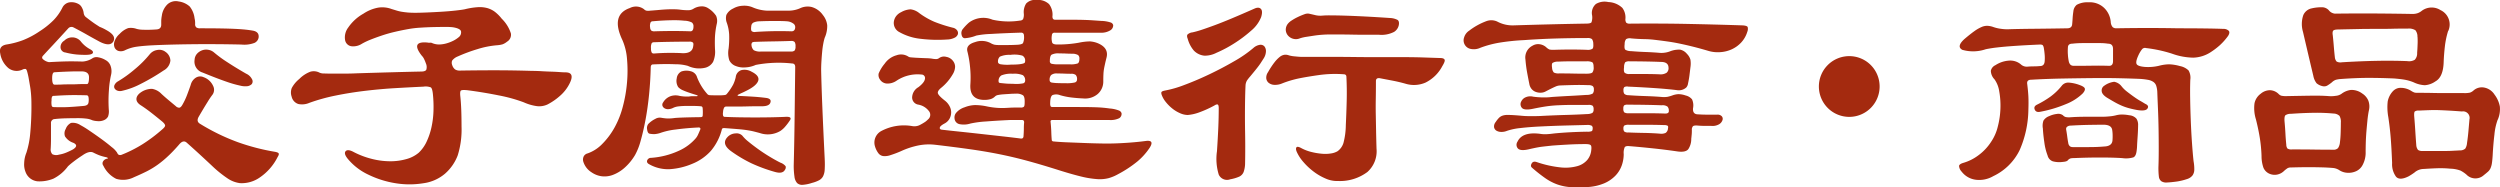 <svg xmlns="http://www.w3.org/2000/svg" width="172.451" height="12.917" viewBox="0 0 172.451 12.917"><g transform="translate(-356.108 -590.974)"><path d="M364.486,601.742a8.9,8.9,0,0,0,1.454-.732,10.506,10.506,0,0,0,1.333-1c.149-.122.224-.217.224-.285s-.061-.156-.183-.265q-.57-.468-.875-.7t-.59-.417q-.366-.224-.326-.5t.448-.5a1.364,1.364,0,0,1,.621-.153,1.164,1.164,0,0,1,.661.356q.244.224.488.427l.488.407a.352.352,0,0,0,.244.112q.1-.01.2-.173a4.511,4.511,0,0,0,.336-.7q.152-.4.254-.7a.821.821,0,0,1,.356-.5.564.564,0,0,1,.539-.03,1.126,1.126,0,0,1,.651.6.578.578,0,0,1-.04.6,5.648,5.648,0,0,0-.356.529q-.255.407-.6,1-.184.326.1.488a14.387,14.387,0,0,0,2.594,1.261,14.954,14.954,0,0,0,2.593.671c.136.028.214.065.234.112s0,.126-.071.234a3.709,3.709,0,0,1-1.241,1.424,2.17,2.17,0,0,1-1.363.387,1.984,1.984,0,0,1-.865-.335,8.052,8.052,0,0,1-1.088-.885q-.631-.59-1-.926t-.712-.641q-.244-.224-.529.122-.407.469-.763.8a6.781,6.781,0,0,1-.712.59,5.868,5.868,0,0,1-.753.458q-.4.2-.885.407a1.651,1.651,0,0,1-1.23.112,1.951,1.951,0,0,1-.885-.905.26.26,0,0,1-.02-.295.4.4,0,0,1,.305-.193c.027,0,.033-.013.02-.04s-.054-.047-.122-.061a3.073,3.073,0,0,1-.468-.132q-.183-.071-.386-.173-.285-.163-.773.183-.346.224-.62.437a4.433,4.433,0,0,0-.376.315,2.82,2.82,0,0,1-1.007.854,2.535,2.535,0,0,1-1.088.183.987.987,0,0,1-.834-.651,1.372,1.372,0,0,1-.092-.6,2.024,2.024,0,0,1,.153-.722,6.067,6.067,0,0,0,.254-1.231,19.937,19.937,0,0,0,.092-2.207c0-.163-.007-.342-.021-.539s-.037-.4-.071-.6-.068-.4-.1-.58a4.583,4.583,0,0,0-.112-.478c-.027-.081-.058-.129-.092-.142a.377.377,0,0,0-.214.04.93.93,0,0,1-.976-.1,1.646,1.646,0,0,1-.569-1.037q-.1-.489.427-.59a5.8,5.8,0,0,0,1.159-.305,5.892,5.892,0,0,0,1.139-.61,5.628,5.628,0,0,0,.956-.763,3.436,3.436,0,0,0,.61-.864.666.666,0,0,1,.478-.366,1,1,0,0,1,.682.142.583.583,0,0,1,.194.234.978.978,0,0,1,.112.335.487.487,0,0,0,.071.214.428.428,0,0,0,.112.112q.386.3.62.457l.3.194a3.441,3.441,0,0,1,.336.152q.132.072.234.132c.244.15.383.295.417.437a.381.381,0,0,1-.112.376q-.244.244-.854-.061-.529-.285-.905-.5t-.925-.5a.3.3,0,0,0-.346.061q-.63.692-1.058,1.149t-.671.722q-.163.164,0,.285a.835.835,0,0,0,.387.183q.712-.04,1.19-.051t1.129.01a1.436,1.436,0,0,0,.712-.244.519.519,0,0,1,.356-.051,1.453,1.453,0,0,1,.519.193.721.721,0,0,1,.356.427,1.085,1.085,0,0,1,.03.569,6.6,6.6,0,0,0-.153,1.068,9.832,9.832,0,0,0-.01,1.353,1.05,1.05,0,0,1-.051.478.563.563,0,0,1-.295.255.9.9,0,0,1-.437.061,1.388,1.388,0,0,1-.356-.061,1.289,1.289,0,0,0-.417-.112,4.5,4.5,0,0,0-.539-.031q-.407,0-.844.01t-.784.051a.265.265,0,0,0-.264.3v1.078q0,.346-.02.671a.478.478,0,0,0,.112.376.613.613,0,0,0,.457.031,2.228,2.228,0,0,0,.529-.153,4.638,4.638,0,0,0,.448-.214q.407-.264.02-.448a1.085,1.085,0,0,1-.58-.448.6.6,0,0,1,.051-.509.735.735,0,0,1,.366-.417.946.946,0,0,1,.651.153,6.137,6.137,0,0,1,.61.376q.407.274.814.569t.732.57a1.526,1.526,0,0,1,.366.376.379.379,0,0,0,.112.153A.276.276,0,0,0,364.486,601.742Zm-2.278-3.58a1.068,1.068,0,0,0,0-.427c-.027-.068-.068-.1-.122-.1q-.732-.021-1.2-.01t-1.058.051a.133.133,0,0,0-.132.061.629.629,0,0,0-.031.244,1.2,1.2,0,0,0,.01.376.126.126,0,0,0,.132.092q.549.02.977,0t1.1-.081C362.071,598.352,362.18,598.283,362.207,598.161Zm.04-1.77q0-.407-.529-.407c-.244,0-.509,0-.793.01s-.638.024-1.058.051q-.162,0-.162.407,0,.448.162.448c.19,0,.366,0,.529-.01s.329-.01.5-.01.349,0,.539-.01.413-.01.671-.01Q362.247,596.86,362.248,596.392Zm.041-1.953c.19.1.264.187.223.275s-.21.132-.509.132q-.366,0-.671-.031a4.956,4.956,0,0,1-.712-.132.369.369,0,0,1-.335-.335.507.507,0,0,1,.254-.478.772.772,0,0,1,1.119.02A2.017,2.017,0,0,0,362.289,594.438Zm11.656-.773a.5.5,0,0,1-.285.356,2.008,2.008,0,0,1-.915.112q-1.852-.041-3.5-.02t-2.767.081q-.651.041-1.017.1a2.735,2.735,0,0,0-.712.224.636.636,0,0,1-.458.061.431.431,0,0,1-.275-.234.6.6,0,0,1-.01-.427,1.167,1.167,0,0,1,.356-.519,1.494,1.494,0,0,1,.59-.4,1.164,1.164,0,0,1,.569.051,1.635,1.635,0,0,0,.417.061,8.359,8.359,0,0,0,.966-.02q.325-.02.326-.325v-.255a2.081,2.081,0,0,1,.04-.356,1.335,1.335,0,0,1,.387-.793.856.856,0,0,1,.773-.2,1.409,1.409,0,0,1,.763.346,1.576,1.576,0,0,1,.336.814,1.471,1.471,0,0,1,.03.163,1.885,1.885,0,0,1,.01.223.291.291,0,0,0,.081.244.444.444,0,0,0,.264.061q.834,0,1.424.01t1.007.031q.417.02.7.051c.19.02.359.044.509.071Q374.005,593.259,373.945,593.666Zm-6.449.956a.76.76,0,0,1,.366.621.882.882,0,0,1-.468.681,14.383,14.383,0,0,1-1.6.936,5.23,5.23,0,0,1-1.271.468.539.539,0,0,1-.335-.02.36.36,0,0,1-.183-.162.261.261,0,0,1,.01-.234.56.56,0,0,1,.224-.234,8.269,8.269,0,0,0,1.159-.834,7.452,7.452,0,0,0,1.038-1.038.825.825,0,0,1,.519-.295A.7.7,0,0,1,367.5,594.622Zm5.981,2.238a.555.555,0,0,1-.264.142,1.353,1.353,0,0,1-.529-.031,7.772,7.772,0,0,1-.987-.285q-.621-.214-1.617-.621a.785.785,0,0,1-.549-.875.679.679,0,0,1,.173-.427.888.888,0,0,1,.356-.234.826.826,0,0,1,.428-.03.8.8,0,0,1,.386.183,8.42,8.42,0,0,0,.916.671q.59.387,1.3.793a.827.827,0,0,1,.4.376A.308.308,0,0,1,373.476,596.86Z" transform="translate(0 -0.088)" fill="#a42a0f"/><path d="M416.483,597.281a2.751,2.751,0,0,1-.63.814,4.232,4.232,0,0,1-.875.61,1.352,1.352,0,0,1-.732.122,3.3,3.3,0,0,1-.915-.265,10.546,10.546,0,0,0-1.729-.478q-1.058-.214-2.156-.356-.387-.041-.458.03t-.031.417q.041.387.061.895t.02,1.16a5.943,5.943,0,0,1-.264,1.993,3.173,3.173,0,0,1-.875,1.261,2.9,2.9,0,0,1-1.5.661,5.956,5.956,0,0,1-1.9,0,6.671,6.671,0,0,1-1.882-.59,4.089,4.089,0,0,1-1.454-1.129q-.265-.345-.112-.5c.1-.1.288-.078.56.071a5.679,5.679,0,0,0,1.241.468,5.177,5.177,0,0,0,1.261.163,4,4,0,0,0,1.129-.153,2.21,2.21,0,0,0,.844-.437,2.5,2.5,0,0,0,.539-.753,4.678,4.678,0,0,0,.335-.986,6.012,6.012,0,0,0,.142-1.129,8.6,8.6,0,0,0-.04-1.18q-.041-.386-.142-.458a1.011,1.011,0,0,0-.509-.051q-.875.041-1.9.1t-2.075.183q-1.047.122-2.055.326a12.66,12.66,0,0,0-1.841.509,1.257,1.257,0,0,1-.753.081.686.686,0,0,1-.468-.509.858.858,0,0,1,.01-.6,2.07,2.07,0,0,1,.519-.621,2.132,2.132,0,0,1,.763-.5.858.858,0,0,1,.641.071.729.729,0,0,0,.305.051c.162.007.363.01.6.01h.794q.437,0,.865-.021,1.281-.04,2.4-.071t2.034-.051q.285,0,.356-.122a.618.618,0,0,0-.03-.448,2.553,2.553,0,0,0-.112-.274.886.886,0,0,0-.173-.255q-.794-1.017.407-.9a.506.506,0,0,0,.173.01.261.261,0,0,1,.153.031,1.219,1.219,0,0,0,.5.091,2.042,2.042,0,0,0,.458-.071,2.6,2.6,0,0,0,.5-.193,1.884,1.884,0,0,0,.356-.234.418.418,0,0,0,.163-.417q-.061-.193-.57-.274a4.283,4.283,0,0,0-.509-.021q-.366,0-.814.01t-.915.041a6.775,6.775,0,0,0-.793.091q-.468.082-.946.193t-.905.255q-.427.143-.783.285a4.643,4.643,0,0,0-.6.285,1.1,1.1,0,0,1-.722.173.517.517,0,0,1-.437-.417,1.12,1.12,0,0,1,.214-.874,3.1,3.1,0,0,1,1.048-.956,2.709,2.709,0,0,1,1.017-.417,1.832,1.832,0,0,1,.916.091l.366.112a2.607,2.607,0,0,0,.346.081q.183.03.407.051c.149.014.332.02.549.02q.264,0,.752-.02t1.007-.051q.519-.031.977-.081t.661-.092a5.035,5.035,0,0,1,.885-.142,2.017,2.017,0,0,1,.661.061,1.613,1.613,0,0,1,.519.254,2.644,2.644,0,0,1,.478.478,2.492,2.492,0,0,1,.63,1.007.55.55,0,0,1-.264.58,1.066,1.066,0,0,1-.315.183,1.785,1.785,0,0,1-.356.061,6.188,6.188,0,0,0-1.353.264,11.263,11.263,0,0,0-1.373.509.894.894,0,0,0-.387.285.4.4,0,0,0,0,.305.6.6,0,0,0,.2.305.576.576,0,0,0,.326.081q1.3-.021,2.5-.02t2.482.041q.285,0,.63.02c.231.014.454.024.671.031s.42.017.61.031.339.02.447.02Q416.87,596.529,416.483,597.281Z" transform="translate(-21.093 -0.53)" fill="#a42a0f"/><path d="M447.813,593.032a5.36,5.36,0,0,0-.122.854q-.021.387,0,.9a1.727,1.727,0,0,1-.132.865.877.877,0,0,1-.519.4,1.825,1.825,0,0,1-1.22-.122,3.04,3.04,0,0,0-.855-.112q-.671-.031-1.546.01-.162,0-.162.224-.02.916-.112,1.841t-.244,1.739q-.153.814-.335,1.454a4.428,4.428,0,0,1-.387.987,3.675,3.675,0,0,1-.743.9,2.6,2.6,0,0,1-.793.478,1.619,1.619,0,0,1-.773.092,1.6,1.6,0,0,1-.7-.275,1.325,1.325,0,0,1-.569-.752.509.509,0,0,1,.03-.336.412.412,0,0,1,.275-.214,2.616,2.616,0,0,0,.926-.57,5.155,5.155,0,0,0,.966-1.281,6.18,6.18,0,0,0,.539-1.393,9.542,9.542,0,0,0,.285-1.648,9.23,9.23,0,0,0,0-1.617,3.993,3.993,0,0,0-.315-1.3q-.835-1.749.509-2.218a.92.92,0,0,1,.976.081.362.362,0,0,0,.163.1.825.825,0,0,0,.264,0q.3-.021.631-.051c.216-.02.424-.034.62-.041s.37-.007.519,0a3.077,3.077,0,0,1,.346.031,3.908,3.908,0,0,0,.56.03.684.684,0,0,0,.295-.091,1.109,1.109,0,0,1,.549-.173.783.783,0,0,1,.489.132,1.782,1.782,0,0,1,.539.519A.872.872,0,0,1,447.813,593.032Zm-4.72,6.9a1.743,1.743,0,0,1,.478-.346.6.6,0,0,1,.4-.081,3.3,3.3,0,0,0,.417.051,2.781,2.781,0,0,0,.5-.03q.366-.041,1.79-.061c.108,0,.163-.034.163-.1a2.834,2.834,0,0,0,0-.488c0-.109-.048-.163-.142-.163q-.224-.021-.458-.021h-.5a4.273,4.273,0,0,0-.58.031,1.121,1.121,0,0,0-.336.091.827.827,0,0,1-.366.1.449.449,0,0,1-.264-.071.321.321,0,0,1-.132-.173.262.262,0,0,1,.051-.224.975.975,0,0,1,.539-.437,1.068,1.068,0,0,1,.6-.01,2.77,2.77,0,0,0,.651.041,1.13,1.13,0,0,1,.224-.021h.285c.054,0,.081-.01.081-.03s-.027-.037-.081-.051q-.652-.2-.905-.315a.972.972,0,0,1-.356-.234.8.8,0,0,1-.1-.6.594.594,0,0,1,.326-.478,1.122,1.122,0,0,1,.651-.01.591.591,0,0,1,.427.417,3.764,3.764,0,0,0,.732,1.18.247.247,0,0,0,.153.051q.112.01.56.01a3.087,3.087,0,0,0,.468-.021.209.209,0,0,0,.142-.081,3.94,3.94,0,0,0,.428-.63,2.221,2.221,0,0,0,.183-.529.568.568,0,0,1,.387-.478.968.968,0,0,1,.712.112q.569.285.447.631t-.834.691c-.109.055-.2.1-.275.132s-.166.078-.275.133c-.028.014-.038.03-.031.051s.044.03.112.03q.467.021.946.051t.945.092q.325.061.265.285-.061.285-.59.285h-.376q-.274,0-.641.01c-.244.007-.5.01-.753.01h-.691a.167.167,0,0,0-.153.081.755.755,0,0,0-.071.305.585.585,0,0,0,.01.265.133.133,0,0,0,.132.061q.427.021.966.03t1.088.01q.549,0,1.088-.01t.986-.03q.549-.041.326.264a3.869,3.869,0,0,1-.326.427,1.536,1.536,0,0,1-.325.285,1.693,1.693,0,0,1-1.4.142c-.149-.041-.292-.078-.427-.112s-.3-.064-.478-.092-.4-.051-.641-.071-.549-.044-.915-.071c-.1,0-.15.027-.163.081a3.742,3.742,0,0,1-.763,1.495,3.468,3.468,0,0,1-1.271.885,4.758,4.758,0,0,1-1.577.376,2.635,2.635,0,0,1-1.393-.335c-.136-.068-.186-.156-.153-.265a.279.279,0,0,1,.275-.183,5.49,5.49,0,0,0,1.912-.488,3.345,3.345,0,0,0,1.18-.875,1.126,1.126,0,0,0,.142-.234q.061-.132.163-.376c.014-.081-.027-.122-.122-.122q-.854.041-1.587.142a4.755,4.755,0,0,0-1.078.244,1.659,1.659,0,0,1-.356.071,1.567,1.567,0,0,1-.376-.031c-.081-.027-.132-.122-.153-.285A.477.477,0,0,1,443.094,599.928Zm3.113-6.713a.329.329,0,0,0-.112-.285,1.25,1.25,0,0,0-.519-.122,6.957,6.957,0,0,0-.925-.031q-.6.01-1.251.071a.168.168,0,0,0-.153.081.661.661,0,0,0-.031.346.333.333,0,0,0,.081.214.36.36,0,0,0,.224.051q.59-.02,1.251-.021t1.231.021C446.138,593.54,446.206,593.432,446.206,593.215Zm-.021,1.363c.027-.135.021-.224-.02-.264a.351.351,0,0,0-.244-.061q-.529,0-1.19.01t-1.251.031a.187.187,0,0,0-.153.061.675.675,0,0,0-.051.346.625.625,0,0,0,.051.305c.034.055.1.075.214.061q.549-.04,1.058-.04t.814.02Q446.125,595.087,446.186,594.578Zm6.326,8.524q-.162.285-.671.142a10.939,10.939,0,0,1-1.637-.6,9.305,9.305,0,0,1-1.353-.8q-.733-.508-.326-.977a.8.8,0,0,1,.6-.285.542.542,0,0,1,.458.163,2.492,2.492,0,0,0,.407.4q.285.235.651.5t.783.519q.417.255.783.437a.807.807,0,0,1,.356.244A.274.274,0,0,1,452.512,603.1Zm2.747-.753a6.462,6.462,0,0,1,0,.732,1.153,1.153,0,0,1-.112.458.668.668,0,0,1-.274.274,2.174,2.174,0,0,1-.488.183,2.59,2.59,0,0,1-.641.133.5.5,0,0,1-.387-.122.8.8,0,0,1-.183-.437,5.142,5.142,0,0,1-.051-.814q.04-1.526.061-3.316t.041-3.438c0-.163-.075-.244-.224-.244a8.4,8.4,0,0,0-2.5.1,1.962,1.962,0,0,1-.753.173,1.4,1.4,0,0,1-.61-.092.791.791,0,0,1-.458-.4,1.665,1.665,0,0,1-.051-.8,6.231,6.231,0,0,0,.04-.966,2.926,2.926,0,0,0-.163-.823.881.881,0,0,1-.03-.539.946.946,0,0,1,.458-.437,1.418,1.418,0,0,1,.641-.194,1.5,1.5,0,0,1,.682.092,2.856,2.856,0,0,0,1.017.244h1.506a1.976,1.976,0,0,0,.773-.163,1.219,1.219,0,0,1,.8-.092,1.414,1.414,0,0,1,.784.56,1.348,1.348,0,0,1,.295.7,1.956,1.956,0,0,1-.173.865,3.325,3.325,0,0,0-.092.376,5.716,5.716,0,0,0-.081.57c-.02.211-.037.427-.051.651s-.021.437-.021.641q.021,1.037.081,2.512T455.259,602.349Zm-2.034-9.073a.3.3,0,0,0-.153-.285.83.83,0,0,0-.417-.142c-.162-.014-.437-.021-.823-.021s-.743.007-1.068.021a1.052,1.052,0,0,0-.427.092.3.3,0,0,0-.142.234q-.041.285.031.355a.339.339,0,0,0,.274.051q.651-.04,1.22-.051t1.261.01C453.129,593.54,453.21,593.453,453.225,593.276Zm.02,1.3a.486.486,0,0,0-.061-.3.318.318,0,0,0-.244-.071q-.611.021-1.241.031t-1.2.03c-.136,0-.221.02-.254.061a.259.259,0,0,0-.031.2.509.509,0,0,0,.153.315.88.88,0,0,0,.5.092h2.055a.35.35,0,0,0,.264-.071A.483.483,0,0,0,453.245,594.578Z" transform="translate(-42.262 -0.41)" fill="#a42a0f"/><path d="M498.769,601.206a4.423,4.423,0,0,1-.814.9,8.029,8.029,0,0,1-1.343.885,2.923,2.923,0,0,1-.661.275,2.515,2.515,0,0,1-.814.061,6.649,6.649,0,0,1-1.139-.194q-.66-.162-1.617-.468-1.1-.346-2.034-.6t-1.892-.448q-.956-.193-2.034-.346t-2.461-.315a3.693,3.693,0,0,0-1.119.051,5.4,5.4,0,0,0-1.159.376,7.143,7.143,0,0,1-.773.295,1.166,1.166,0,0,1-.5.061.508.508,0,0,1-.325-.193,1.489,1.489,0,0,1-.234-.468.9.9,0,0,1,.437-1.068,3.333,3.333,0,0,1,2.146-.335.855.855,0,0,0,.264,0,.8.8,0,0,0,.285-.1,3.76,3.76,0,0,0,.326-.193,1.515,1.515,0,0,0,.2-.173.406.406,0,0,0,.092-.529,1.183,1.183,0,0,0-.763-.489.5.5,0,0,1-.427-.488.843.843,0,0,1,.427-.712q.427-.325.458-.58a.241.241,0,0,0-.234-.295,2.61,2.61,0,0,0-1.729.428,1.092,1.092,0,0,1-.671.193.608.608,0,0,1-.468-.275.523.523,0,0,1-.092-.417,2.607,2.607,0,0,1,.417-.681,1.462,1.462,0,0,1,.824-.58.912.912,0,0,1,.8.091.316.316,0,0,0,.142.051q.081.01.366.03.407.021.7.031a3.816,3.816,0,0,1,.417.03,1.4,1.4,0,0,0,.336.031.354.354,0,0,0,.173-.071.58.58,0,0,1,.488-.081.731.731,0,0,1,.468.285.649.649,0,0,1,.142.407,1.053,1.053,0,0,1-.162.508,3.422,3.422,0,0,1-.773.915q-.285.224-.254.387c.021.109.186.285.5.529a1.16,1.16,0,0,1,.315.387.89.89,0,0,1-.02.865.84.84,0,0,1-.335.315q-.306.163-.326.285c-.014.081.034.129.142.142q.529.061,1.21.132t1.414.153l1.465.163q.732.081,1.363.162.184.021.183-.2c.013-.176.02-.335.02-.478s.006-.288.02-.437c0-.109-.047-.163-.142-.163h-.854q-.875.041-1.638.1a6.945,6.945,0,0,0-1.068.142,1.511,1.511,0,0,1-.763.041.429.429,0,0,1-.335-.387.5.5,0,0,1,.132-.417,1.263,1.263,0,0,1,.559-.356,2.113,2.113,0,0,1,.7-.153,3.829,3.829,0,0,1,.844.092,5.507,5.507,0,0,0,.722.1,5.331,5.331,0,0,0,.661,0c.2-.013.37-.021.5-.021h.457a.32.32,0,0,0,.2-.051q.061-.051.061-.275.02-.407-.112-.519a.8.8,0,0,0-.5-.112c-.109,0-.224,0-.346.01s-.278.017-.468.031a2.984,2.984,0,0,0-.417.051.4.4,0,0,0-.194.092.73.73,0,0,1-.325.193,1.506,1.506,0,0,1-.407.051q-1.037,0-.976-1.058a7.179,7.179,0,0,0-.02-1.2,7.084,7.084,0,0,0-.183-1.078q-.121-.467.529-.651a1.336,1.336,0,0,1,1.058.061,1.015,1.015,0,0,0,.295.122,1.812,1.812,0,0,0,.315.02h.559c.2,0,.431-.006.7-.02.2-.013.329-.051.376-.112a1.02,1.02,0,0,0,.071-.5q0-.224-.2-.224-1.281.041-2.085.091a6.134,6.134,0,0,0-1.007.112,2.647,2.647,0,0,1-.8.183q-.173-.02-.214-.244a.453.453,0,0,1,.051-.346,3.482,3.482,0,0,1,.458-.488,1.653,1.653,0,0,1,1.628-.2,5.113,5.113,0,0,0,1.892.061.279.279,0,0,0,.214-.1.816.816,0,0,0,.051-.366,1.088,1.088,0,0,1,.162-.712.849.849,0,0,1,.712-.244,1.113,1.113,0,0,1,.865.285,1.186,1.186,0,0,1,.234.854c0,.15.061.224.183.224h1.1q.468,0,.834.01t.661.031l.58.04a2.3,2.3,0,0,1,.671.112.266.266,0,0,1,.162.173.4.4,0,0,1-.2.366,1.18,1.18,0,0,1-.691.163h-3.153a.166.166,0,0,0-.183.162,1.172,1.172,0,0,0,.021.529c.041.081.156.122.346.122a8.114,8.114,0,0,0,1.485-.122,4.005,4.005,0,0,1,.773-.091,1.778,1.778,0,0,1,.509.112q.814.325.631,1.017c-.041.163-.075.3-.1.417s-.051.231-.071.346a2.977,2.977,0,0,0-.04.387c-.007.142-.01.315-.01.518a1.13,1.13,0,0,1-.387.834,1.342,1.342,0,0,1-.977.305q-.468-.021-.865-.071a4.745,4.745,0,0,1-.742-.153.737.737,0,0,0-.529-.01q-.163.091-.163.56a.48.48,0,0,0,.031.214c.02.034.064.051.132.051h1.708q.651,0,1.048.01t.651.03q.254.021.539.061a2.194,2.194,0,0,1,.641.142.3.3,0,0,1,.173.183.35.35,0,0,1-.163.346,1.357,1.357,0,0,1-.692.122H492.1c-.1,0-.142.034-.142.1q.04.387.051.712c.007.217.017.4.031.549,0,.081.054.122.162.122q.448.042.987.061l1.047.041q.508.021.936.03c.285.007.509.01.671.01q.651,0,1.393-.051t1.333-.132Q499.156,600.636,498.769,601.206Zm-13.548-8.32a.488.488,0,0,1,.3.193.313.313,0,0,1,.041.264.432.432,0,0,1-.224.234,1.2,1.2,0,0,1-.509.122,9.751,9.751,0,0,1-1.862-.051,3.782,3.782,0,0,1-1.434-.458.705.705,0,0,1-.315-.315.715.715,0,0,1-.071-.387.834.834,0,0,1,.142-.376.918.918,0,0,1,.366-.3,1.442,1.442,0,0,1,.651-.194,1.18,1.18,0,0,1,.59.255,5.182,5.182,0,0,0,1.038.6A9.817,9.817,0,0,0,485.221,592.886Zm4.984,2.3a.374.374,0,0,0-.194-.376,2.032,2.032,0,0,0-.824-.051,1.593,1.593,0,0,0-.722.122.438.438,0,0,0-.132.366c0,.068.047.119.142.153a2.845,2.845,0,0,0,.753.031q.345,0,.539-.021a1.711,1.711,0,0,0,.294-.051c.068-.021.109-.044.122-.071A.233.233,0,0,0,490.205,595.185Zm0,1.363a.433.433,0,0,0-.153-.387,1.507,1.507,0,0,0-.7-.1,1.79,1.79,0,0,0-.783.112.439.439,0,0,0-.194.417.125.125,0,0,0,.021.071c.014.02.054.034.122.041l.3.03q.2.021.549.021a2.473,2.473,0,0,0,.7-.031A.178.178,0,0,0,490.205,596.548Zm3.58-.1a.4.4,0,0,0-.091-.305.478.478,0,0,0-.315-.081c-.081,0-.234,0-.458-.01s-.39-.01-.5-.01a.586.586,0,0,0-.427.112.483.483,0,0,0-.1.335.212.212,0,0,0,.03.112.2.2,0,0,0,.142.071,2.7,2.7,0,0,0,.336.031q.223.01.61.01a2.377,2.377,0,0,0,.62-.051A.205.205,0,0,0,493.785,596.446Zm.163-1.424a.3.3,0,0,0-.092-.254.816.816,0,0,0-.4-.092c-.081,0-.217,0-.407-.01s-.353-.01-.488-.01a.987.987,0,0,0-.539.092c-.075.061-.112.207-.112.437a.173.173,0,0,0,.112.183,1.96,1.96,0,0,0,.519.04h.752a1.428,1.428,0,0,0,.539-.061C493.91,595.307,493.948,595.2,493.948,595.022Z" transform="translate(-63.383)" fill="#a42a0f"/><path d="M527.448,595.585c-.068.109-.129.2-.183.285s-.112.163-.173.244-.136.177-.224.285-.2.244-.335.407a2.81,2.81,0,0,0-.224.285.751.751,0,0,0-.1.346q-.02.407-.03.956t-.01,1.119q0,.57.01,1.129t.01,1.006q0,.713-.01,1.119a1.861,1.861,0,0,1-.1.631.6.6,0,0,1-.305.325,2.747,2.747,0,0,1-.62.183.627.627,0,0,1-.793-.326,3.7,3.7,0,0,1-.122-1.607q.061-.916.091-1.617t.031-1.353c0-.149-.024-.234-.071-.255s-.126,0-.234.071a7.55,7.55,0,0,1-1.007.458,3.009,3.009,0,0,1-.824.193,1.348,1.348,0,0,1-.529-.122,2.331,2.331,0,0,1-.539-.325,2.773,2.773,0,0,1-.447-.448,1.7,1.7,0,0,1-.275-.468q-.061-.162-.02-.224c.027-.04.108-.075.244-.1a7.452,7.452,0,0,0,1.333-.386q.824-.306,1.719-.732t1.719-.905a8.486,8.486,0,0,0,1.312-.905.876.876,0,0,1,.448-.224.357.357,0,0,1,.315.1.512.512,0,0,1,.112.356A.959.959,0,0,1,527.448,595.585Zm-.162-2.868a2.353,2.353,0,0,1-.7.945,8.877,8.877,0,0,1-1.17.875,8.489,8.489,0,0,1-1.21.641,1.756,1.756,0,0,1-.824.2,1.164,1.164,0,0,1-.732-.346,2.074,2.074,0,0,1-.427-.814c-.055-.135-.061-.234-.02-.295a.58.58,0,0,1,.346-.153,6.4,6.4,0,0,0,.651-.183q.366-.122.864-.305t1.179-.468q.682-.285,1.6-.691.284-.122.427.03T527.286,592.717Zm12.51,3.357a2.621,2.621,0,0,1-1.169,1.159,1.991,1.991,0,0,1-1.374.081q-.427-.122-.9-.214l-.905-.173q-.244-.02-.244.2,0,.692-.01,1.241t0,1.068q.01.519.02,1.078t.031,1.271a1.916,1.916,0,0,1-.631,1.617,3.161,3.161,0,0,1-2.014.621,1.949,1.949,0,0,1-.875-.173,3.888,3.888,0,0,1-.834-.488,4.487,4.487,0,0,1-.692-.651,2.767,2.767,0,0,1-.448-.682c-.068-.149-.078-.257-.031-.325s.166-.047.356.061a2.912,2.912,0,0,0,.671.254,4.61,4.61,0,0,0,.722.122,2.469,2.469,0,0,0,.641-.02,1.258,1.258,0,0,0,.447-.153,1.1,1.1,0,0,0,.407-.57,5.05,5.05,0,0,0,.163-1.22q.04-.835.061-1.678t-.02-1.658q0-.183-.2-.183a7.955,7.955,0,0,0-1.729.061q-.712.1-1.292.214a7.074,7.074,0,0,0-1.21.356,1.219,1.219,0,0,1-.549.1.662.662,0,0,1-.386-.142.462.462,0,0,1-.163-.315.652.652,0,0,1,.122-.417,5.408,5.408,0,0,1,.448-.682,2.169,2.169,0,0,1,.366-.376.683.683,0,0,1,.315-.142.654.654,0,0,1,.315.041,2.16,2.16,0,0,0,.427.071c.2.021.338.031.407.031h2.085q.723,0,1.516.01t1.495.01h1.963q.671,0,1.322.02l1.22.041c.162,0,.261.038.3.112S539.918,595.87,539.8,596.073Zm-3.01-2.827a.722.722,0,0,1-.326.488,1.888,1.888,0,0,1-1.038.2h-.895q-.489,0-.966-.01t-.905-.01h-.691c-.136,0-.295.007-.478.02s-.366.034-.549.061l-.529.081a2.833,2.833,0,0,0-.437.1.722.722,0,0,1-.844-.2.638.638,0,0,1-.143-.386.659.659,0,0,1,.173-.448,1.054,1.054,0,0,1,.244-.2,3.353,3.353,0,0,1,.417-.234,4.41,4.41,0,0,1,.437-.183.644.644,0,0,1,.305-.051c.068.014.2.044.407.092a1.509,1.509,0,0,0,.489.051,5.88,5.88,0,0,1,.6-.02q.437,0,1.068.02t1.414.061q.783.041,1.638.1a1.239,1.239,0,0,1,.519.132C536.782,592.971,536.812,593.083,536.786,593.246Z" transform="translate(-84.184 -0.563)" fill="#a42a0f"/><path d="M582.747,593.275a1.886,1.886,0,0,1-.437.753,2.068,2.068,0,0,1-.671.468,2.268,2.268,0,0,1-.8.183,2.3,2.3,0,0,1-.813-.1q-.549-.162-1-.275t-.865-.2q-.417-.091-.844-.153t-.935-.122a6.57,6.57,0,0,0-.743-.051c-.305-.007-.608-.023-.905-.051a.509.509,0,0,0-.346.051.522.522,0,0,0-.1.335q-.041.326.051.4a.76.76,0,0,0,.376.092q.468.041,1.007.061t1.007.061a1.686,1.686,0,0,0,.671-.1,1.661,1.661,0,0,1,.722-.122.832.832,0,0,1,.458.285.973.973,0,0,1,.244.4,1.728,1.728,0,0,1,0,.539c-.027.231-.051.424-.071.58s-.051.329-.092.519a.538.538,0,0,1-.122.285.77.77,0,0,1-.651.183q-.652-.081-1.556-.142t-1.8-.1a.4.4,0,0,0-.265.031.278.278,0,0,0-.061.214.4.4,0,0,0,.061.255.408.408,0,0,0,.265.091q.549.041,1.18.061c.42.014.793.034,1.118.061a1.592,1.592,0,0,0,.417-.01,2.655,2.655,0,0,0,.376-.112,1.414,1.414,0,0,1,.366-.071,1.557,1.557,0,0,1,.508.092.807.807,0,0,1,.437.264,1,1,0,0,1,.071.61q-.041.427.346.427.325.021.651.021h.671a.387.387,0,0,1,.315.112.264.264,0,0,1,.051.254.525.525,0,0,1-.234.295.9.9,0,0,1-.559.112h-.468q-.224,0-.448-.021-.265-.021-.335.051a.355.355,0,0,0-.072.254c0,.108,0,.21-.01.305s-.017.2-.031.3a1.27,1.27,0,0,1-.2.712q-.184.244-.753.163-.834-.122-1.708-.214t-1.627-.153c-.149-.013-.248.01-.3.071a.953.953,0,0,0-.071.478,2.385,2.385,0,0,1-.132.773,1.964,1.964,0,0,1-.437.712,2.369,2.369,0,0,1-.794.539,3.493,3.493,0,0,1-1.2.254,7.883,7.883,0,0,1-1.139,0,3.437,3.437,0,0,1-.905-.193,3.562,3.562,0,0,1-.824-.437,10.677,10.677,0,0,1-.9-.712c-.081-.068-.088-.163-.02-.285s.183-.156.346-.1a7.5,7.5,0,0,0,1.627.366,3.1,3.1,0,0,0,1.16-.081,1.406,1.406,0,0,0,.7-.427,1.217,1.217,0,0,0,.275-.651c.027-.19.017-.312-.03-.366s-.166-.081-.356-.081q-.59,0-1.15.03t-1.129.071q-.407.042-.732.081t-.936.183c-.366.081-.607.061-.722-.061a.38.38,0,0,1-.031-.468q.325-.691,1.526-.549a2.105,2.105,0,0,0,.468.031,5.3,5.3,0,0,0,.529-.051q1.017-.1,2.278-.122a.765.765,0,0,0,.326-.04c.04-.027.061-.1.061-.2a.2.2,0,0,0-.071-.173.684.684,0,0,0-.336-.051l-1.576.041q-.743.021-1.576.061t-1.434.112a4.168,4.168,0,0,0-.925.194.961.961,0,0,1-.407.071.639.639,0,0,1-.325-.092.351.351,0,0,1-.153-.234.474.474,0,0,1,.112-.356,1.915,1.915,0,0,1,.224-.285.651.651,0,0,1,.244-.153,1.043,1.043,0,0,1,.346-.051q.2,0,.509.02.284.02.509.041c.149.014.295.021.437.021h.457q.244,0,.59-.021.834-.041,1.567-.061t1.444-.061a.745.745,0,0,0,.346-.081.294.294,0,0,0,.081-.244.356.356,0,0,0-.061-.244.485.485,0,0,0-.305-.061h-1.027q-.5,0-.966.021a8.432,8.432,0,0,0-.915.081q-.407.061-.9.163-.57.121-.752-.041a.383.383,0,0,1-.061-.468.574.574,0,0,1,.305-.285.8.8,0,0,1,.509-.04,5.513,5.513,0,0,0,.631.051,4.342,4.342,0,0,0,.671-.03q.59-.041,1.18-.071t1.2-.071a.853.853,0,0,0,.427-.092.393.393,0,0,0,.081-.295.264.264,0,0,0-.081-.224.539.539,0,0,0-.305-.061q-.488-.021-.986-.01t-.966.03a.863.863,0,0,0-.315.081c-.129.055-.349.163-.661.326a.724.724,0,0,1-.325.092.9.9,0,0,1-.356-.051.677.677,0,0,1-.295-.2.755.755,0,0,1-.163-.366q-.082-.407-.153-.793a8.812,8.812,0,0,1-.112-.875.909.909,0,0,1,.488-.956.739.739,0,0,1,.5-.1.851.851,0,0,1,.437.2.781.781,0,0,0,.234.163,1.315,1.315,0,0,0,.294.021q1.2-.04,2.3,0a.613.613,0,0,0,.366-.071q.081-.071.061-.336a.588.588,0,0,0-.091-.335.519.519,0,0,0-.336-.071q-1.037,0-2.126.031t-2.227.112a15.048,15.048,0,0,0-1.739.183,7.055,7.055,0,0,0-1.272.346,1.061,1.061,0,0,1-.7.071.6.6,0,0,1-.417-.793.841.841,0,0,1,.346-.458,4.51,4.51,0,0,1,1.17-.651.974.974,0,0,1,.763.021,2.233,2.233,0,0,0,1.139.264q2.582-.081,5-.122c.2,0,.326-.031.366-.092a1,1,0,0,0,.041-.478.818.818,0,0,1,.265-.784,1.164,1.164,0,0,1,.854-.132,1.483,1.483,0,0,1,.966.4,1.108,1.108,0,0,1,.214.763.4.4,0,0,0,.061.265.355.355,0,0,0,.244.061q2.034-.02,4.018.02t3.774.1q.284.021.335.112A.528.528,0,0,1,582.747,593.275Zm-10.6,2.441c0-.19-.034-.305-.1-.346a.834.834,0,0,0-.386-.061h-.987q-.5,0-.986.021a.679.679,0,0,0-.376.091c-.048.048-.058.159-.031.336a.531.531,0,0,0,.122.325.7.7,0,0,0,.366.061q.489,0,.956.01c.312.007.617.01.916.01.231,0,.373-.03.427-.092A.558.558,0,0,0,572.149,595.716Zm5.187,3.011a.405.405,0,0,0-.092-.295.59.59,0,0,0-.4-.091q-.549-.021-1.18-.031t-1.159-.01a.4.4,0,0,0-.255.051.318.318,0,0,0-.051.214.394.394,0,0,0,.061.264.535.535,0,0,0,.326.061h1.2q.671,0,1.281.021a.374.374,0,0,0,.214-.041A.173.173,0,0,0,577.336,598.727Zm-.061,1.221q.041-.163-.031-.2a.493.493,0,0,0-.234-.041q-.631-.02-1.282-.02H574.59a.618.618,0,0,0-.326.051.244.244,0,0,0-.061.193.316.316,0,0,0,.061.224.439.439,0,0,0,.285.061q.448.021,1.038.031t1.119.051a.748.748,0,0,0,.407-.051A.4.4,0,0,0,577.275,599.948Zm.04-4.191q0-.407-.528-.407c-.313-.013-.665-.023-1.058-.03s-.76-.01-1.1-.01a.482.482,0,0,0-.3.061.64.64,0,0,0-.081.346q-.041.306.051.387a.473.473,0,0,0,.315.081h1.047q.58,0,1.048.021a.755.755,0,0,0,.478-.112A.414.414,0,0,0,577.315,595.757Z" transform="translate(-106.11 -0.105)" fill="#a42a0f"/><path d="M617.626,601.011a2.095,2.095,0,1,1-2.1-2.095A2.092,2.092,0,0,1,617.626,601.011Z" transform="translate(-131.861 -4.07)" fill="#a42a0f"/><path d="M651.822,593.626a4.151,4.151,0,0,1-.57.641,5.037,5.037,0,0,1-.631.478,2.321,2.321,0,0,1-1.2.376,4.49,4.49,0,0,1-1.464-.275,9.461,9.461,0,0,0-1.79-.387.263.263,0,0,0-.275.081,2.034,2.034,0,0,0-.274.468q-.183.407-.1.559c.054.1.244.166.569.194a3.234,3.234,0,0,0,.977-.081,2.924,2.924,0,0,1,.691-.1,3.163,3.163,0,0,1,.752.122,1.177,1.177,0,0,1,.59.3.979.979,0,0,1,.122.641q-.021.549-.01,1.271t.041,1.506q.03.783.081,1.526t.112,1.312a2.986,2.986,0,0,1,.051.6.691.691,0,0,1-.122.386.753.753,0,0,1-.356.244,4.212,4.212,0,0,1-.691.173q-.448.061-.712.071a.608.608,0,0,1-.4-.092.469.469,0,0,1-.163-.326,5.026,5.026,0,0,1-.03-.63q.02-.508.021-1.18t-.01-1.393q-.011-.723-.041-1.424t-.051-1.251a1.716,1.716,0,0,0-.071-.376.525.525,0,0,0-.183-.255.928.928,0,0,0-.376-.152,4.394,4.394,0,0,0-.651-.071q-.489-.021-1.322-.041t-1.851-.01q-1.017.01-2.116.031t-2.116.081q-.325,0-.285.285.062.488.081.864t0,.925a7.146,7.146,0,0,1-.6,2.777,3.847,3.847,0,0,1-1.821,1.8,1.915,1.915,0,0,1-1.241.244,1.446,1.446,0,0,1-.936-.549.63.63,0,0,1-.183-.4q.021-.132.305-.214a3.234,3.234,0,0,0,1.017-.509,3.554,3.554,0,0,0,.9-.956,3.18,3.18,0,0,0,.448-1.027,5.627,5.627,0,0,0,.183-1.251,5.5,5.5,0,0,0-.081-1.18,1.915,1.915,0,0,0-.326-.834.881.881,0,0,1-.254-.59.552.552,0,0,1,.315-.387,1.938,1.938,0,0,1,.926-.315,1.136,1.136,0,0,1,.824.254.6.6,0,0,0,.447.163c.15-.014.3-.021.448-.021a4.13,4.13,0,0,0,.428-.021q.3,0,.325-.325a2.646,2.646,0,0,0,0-.458c-.014-.169-.034-.329-.061-.478a.451.451,0,0,0-.061-.163c-.028-.041-.095-.061-.2-.061q-.916.041-1.536.081t-1.048.081q-.427.042-.7.081c-.183.028-.336.055-.458.081a2.689,2.689,0,0,1-1.617.041q-.417-.224.132-.732.407-.346.691-.549a2.637,2.637,0,0,1,.509-.294.939.939,0,0,1,.407-.081,1.394,1.394,0,0,1,.366.071,2.489,2.489,0,0,0,.539.132,2.969,2.969,0,0,0,.641.03q.692-.02,1.729-.03t2.218-.031c.216,0,.333-.095.346-.285.013-.135.024-.268.031-.4s.023-.288.051-.478a.668.668,0,0,1,.234-.458,1.5,1.5,0,0,1,.8-.173,1.437,1.437,0,0,1,1.068.366,1.511,1.511,0,0,1,.478,1,.594.594,0,0,0,.132.346.368.368,0,0,0,.255.081q2.237-.04,4.272,0,.956,0,1.78.01t1.333.031a.5.5,0,0,1,.376.142Q651.965,593.4,651.822,593.626Zm-10.029,3.967a3.5,3.5,0,0,1-1.179.743,8.689,8.689,0,0,1-1.75.519c-.19.04-.315-.01-.376-.153s-.01-.254.152-.336a6.672,6.672,0,0,0,.936-.559,4.169,4.169,0,0,0,.773-.743.568.568,0,0,1,.457-.224,2.617,2.617,0,0,1,.763.163q.345.122.376.254T641.793,597.593Zm3.825,2.2q0,.122-.01.366c-.007.163-.017.336-.03.519s-.024.355-.031.518a2.637,2.637,0,0,1-.03.346c-.028.244-.1.4-.224.457a1.787,1.787,0,0,1-.773.051q-.631-.041-1.526-.041t-1.81.041a.985.985,0,0,0-.224.02.435.435,0,0,0-.183.122q-.061.1-.366.122a1.732,1.732,0,0,1-.671-.04.561.561,0,0,1-.366-.407,3.906,3.906,0,0,1-.224-.9q-.081-.549-.1-.956a1.071,1.071,0,0,1,.041-.549.786.786,0,0,1,.387-.305,1.742,1.742,0,0,1,.539-.153.531.531,0,0,1,.417.092.413.413,0,0,0,.193.122,1.27,1.27,0,0,0,.255.02q.529-.04,1.1-.04h1.1a5.411,5.411,0,0,0,.6-.031,2.645,2.645,0,0,0,.417-.071,1.584,1.584,0,0,1,.356-.051,2.659,2.659,0,0,1,.56.051.722.722,0,0,1,.488.234A.777.777,0,0,1,645.618,599.79Zm-1.769,1.057a3.661,3.661,0,0,0,.01-.457,2.267,2.267,0,0,0-.03-.3q-.062-.346-.61-.346-.244,0-.905.01t-1.332.051a.4.4,0,0,0-.285.1.221.221,0,0,0-.04.183q.041.224.071.457t.072.458a.36.36,0,0,0,.122.234.341.341,0,0,0,.183.051h1.119q.589,0,1.038-.041C643.624,601.241,643.82,601.105,643.848,600.847Zm.04-6.327q0-.366-.346-.366a3.462,3.462,0,0,0-.519-.04h-1.251a5.984,5.984,0,0,0-.692.04c-.2,0-.305.089-.305.265a3.137,3.137,0,0,0,0,.5,3.214,3.214,0,0,0,.061.458.45.45,0,0,0,.143.254.416.416,0,0,0,.223.051q.652,0,1.261-.01t1.16.01c.176,0,.264-.108.264-.326Zm2.258,3.8q.244.122.112.315t-.722.092q-.326-.061-.58-.132a3.684,3.684,0,0,1-.488-.173,4.987,4.987,0,0,1-.468-.234q-.234-.132-.539-.316-.347-.224-.356-.458a.38.38,0,0,1,.173-.356,1.452,1.452,0,0,1,.692-.275.826.826,0,0,1,.509.315,2.143,2.143,0,0,0,.376.366c.156.122.316.241.478.356s.318.217.468.3S646.065,598.284,646.147,598.325Z" transform="translate(-142.023 -0.17)" fill="#a42a0f"/><path d="M682.923,599.119q-.062.3-.1.691t-.071.773c-.02.257-.034.509-.041.752s-.01.455-.01.63a1.785,1.785,0,0,1-.193.875.959.959,0,0,1-.438.447,1.249,1.249,0,0,1-.62.122,1.116,1.116,0,0,1-.539-.163.987.987,0,0,0-.407-.163q-.183-.02-.589-.041-.631-.02-1.139-.02t-1.22.02a.47.47,0,0,0-.244.051,2.056,2.056,0,0,0-.223.173.96.96,0,0,1-.478.264.894.894,0,0,1-.559-.061.793.793,0,0,1-.4-.407,2.434,2.434,0,0,1-.132-.813,10.013,10.013,0,0,0-.112-1.2q-.091-.59-.274-1.322a2.6,2.6,0,0,1-.1-1.109,1.087,1.087,0,0,1,.427-.661.992.992,0,0,1,.661-.244.9.9,0,0,1,.56.244.512.512,0,0,0,.193.133,1.481,1.481,0,0,0,.376.03q1.017-.02,1.7-.03t1.21.03a1.959,1.959,0,0,0,.478-.02.8.8,0,0,0,.4-.142,1.358,1.358,0,0,1,.641-.264,1.233,1.233,0,0,1,.783.244,1.1,1.1,0,0,1,.417.478A1.151,1.151,0,0,1,682.923,599.119Zm-1.933.834a.836.836,0,0,0-.091-.468.62.62,0,0,0-.417-.163,12.728,12.728,0,0,0-1.373-.051q-.722.01-1.577.071a.617.617,0,0,0-.366.1c-.054.054-.075.19-.061.407q.04.427.061.823t.061.8a.461.461,0,0,0,.081.264.529.529,0,0,0,.326.061q.875,0,1.526.01t1.3.01a.416.416,0,0,0,.336-.112.837.837,0,0,0,.132-.4,6.738,6.738,0,0,0,.051-.7Q680.991,600.217,680.991,599.953Zm7.4-6.327a5.879,5.879,0,0,0-.224,1.068c-.04.359-.068.7-.081,1.027q-.02,1.078-.57,1.383a1.462,1.462,0,0,1-.732.264,2.033,2.033,0,0,1-.773-.2,3.068,3.068,0,0,0-.58-.173q-.275-.051-.763-.092-.916-.04-1.76-.041t-1.964.081a1.959,1.959,0,0,0-.294.051.765.765,0,0,0-.275.173,2.381,2.381,0,0,1-.335.234.443.443,0,0,1-.316.031.939.939,0,0,1-.407-.2,1.193,1.193,0,0,1-.224-.509q-.184-.772-.356-1.505t-.356-1.526a1.9,1.9,0,0,1,.021-1.159.8.8,0,0,1,.59-.468,2.828,2.828,0,0,1,.773-.071.66.66,0,0,1,.387.193.614.614,0,0,0,.427.244q1.608-.02,2.9-.01t2.431.031a1.087,1.087,0,0,0,.4-.061,1.023,1.023,0,0,0,.275-.163,1.133,1.133,0,0,1,1.281-.041A1.091,1.091,0,0,1,688.4,593.626Zm-2.116.407a.685.685,0,0,0-.142-.458.847.847,0,0,0-.529-.112c-.353,0-.705,0-1.058.01s-.719.01-1.1.01-.782,0-1.21.01-.9.018-1.414.031c-.19,0-.309.027-.356.081s-.058.162-.031.325q.041.387.072.773t.071.732a.525.525,0,0,0,.122.3.553.553,0,0,0,.366.051q1.343-.08,2.431-.1t2.085.02a.776.776,0,0,0,.509-.092.645.645,0,0,0,.163-.478c.013-.163.024-.346.03-.549A4.836,4.836,0,0,0,686.28,594.033Zm5.534,5.716a4.082,4.082,0,0,0-.224,1.027q-.082.682-.122,1.454-.021.325-.051.519a1.393,1.393,0,0,1-.092.335.7.7,0,0,1-.173.244q-.112.1-.294.244a.859.859,0,0,1-1.2-.041,2.281,2.281,0,0,0-.407-.274,2.226,2.226,0,0,0-.712-.132,6.915,6.915,0,0,0-.824-.031q-.4.011-1.007.051a.979.979,0,0,0-.63.244,4.3,4.3,0,0,1-.407.264q-.61.306-.864.031a1.45,1.45,0,0,1-.274-.946q-.042-1.078-.1-1.78t-.163-1.393a3.783,3.783,0,0,1-.041-1.079,1.44,1.44,0,0,1,.366-.712.731.731,0,0,1,.468-.224,1.37,1.37,0,0,1,.773.2,1.114,1.114,0,0,0,.234.122.637.637,0,0,0,.173.02q.611,0,1.068.01t.824.01h1.363a1.719,1.719,0,0,0,.4-.031.692.692,0,0,0,.255-.153.864.864,0,0,1,.722-.2,1.08,1.08,0,0,1,.723.489,1.951,1.951,0,0,1,.366.814A1.814,1.814,0,0,1,691.813,599.749Zm-1.953,0a.449.449,0,0,0-.508-.57q-.549-.041-.915-.061t-.671-.031c-.2-.007-.411-.007-.621,0s-.465.017-.763.031a.437.437,0,0,0-.285.061c-.04.04-.054.156-.04.346q.041.468.071.956t.071,1.017a.593.593,0,0,0,.122.336.566.566,0,0,0,.346.071h1.414c.183,0,.363,0,.539-.01s.366-.017.57-.03a.552.552,0,0,0,.387-.122.851.851,0,0,0,.122-.386q.061-.407.1-.854T689.86,599.749Z" transform="translate(-163.41 -0.516)" fill="#a42a0f"/></g></svg>
